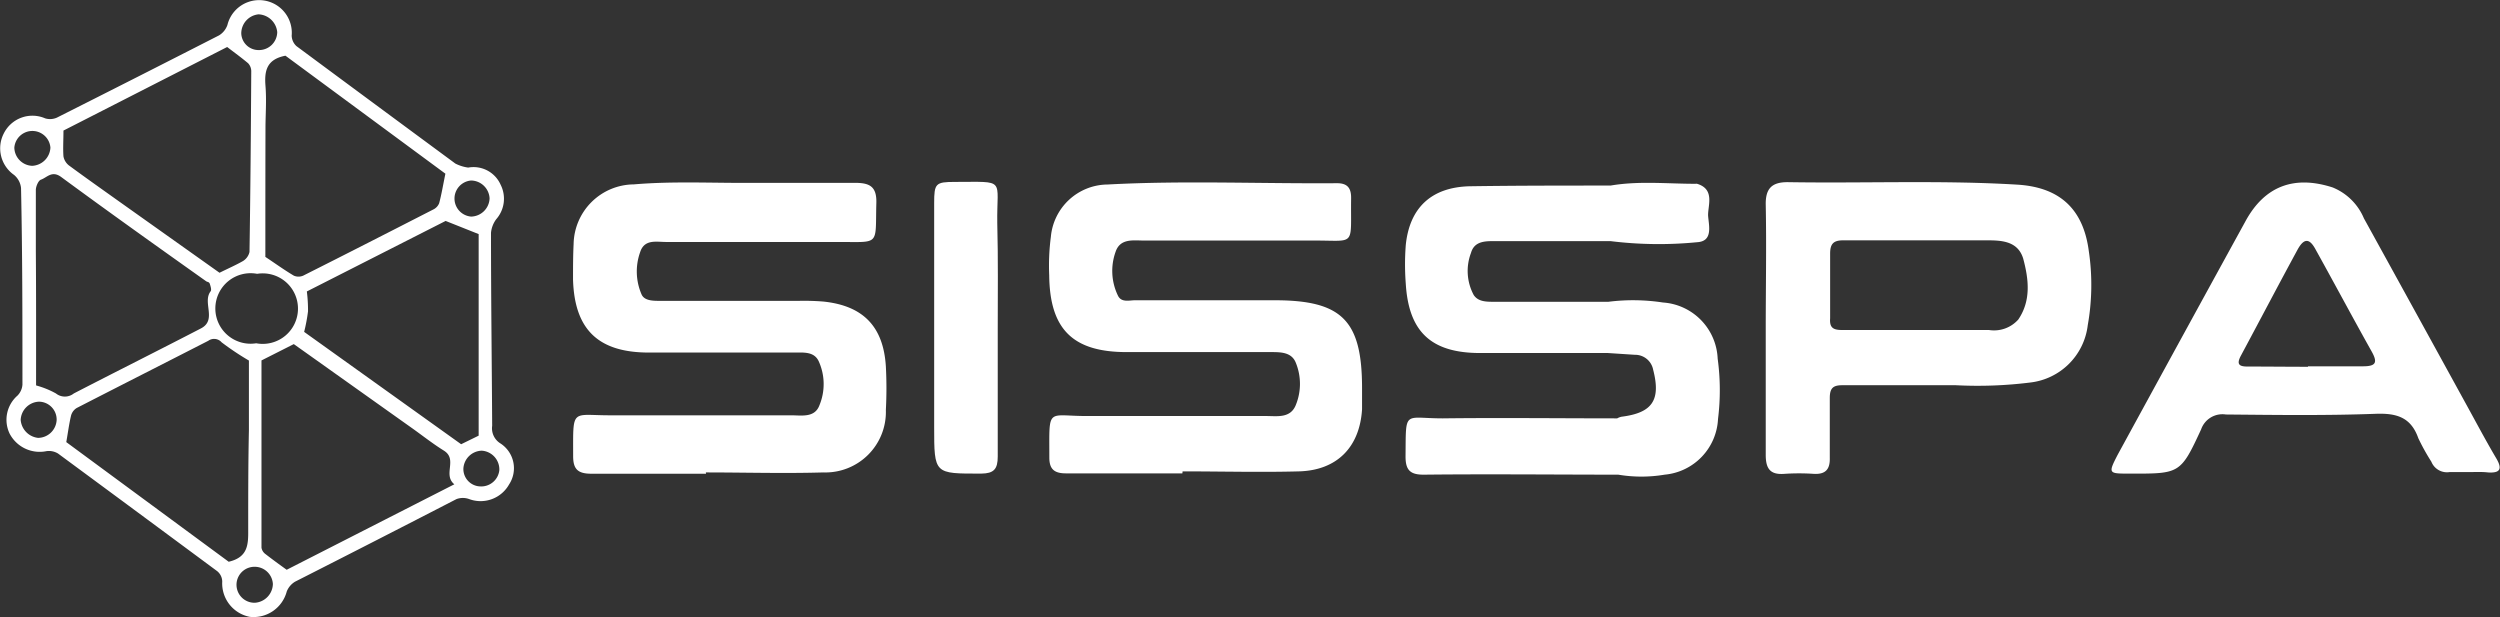 <svg xmlns="http://www.w3.org/2000/svg" viewBox="0 0 212.73 52.52"><rect x="0" y="0" width="212.73" height="52.52" fill="#333333" stroke="none"/><defs><style>.cls-1{fill:#fff;}</style></defs><title>sisspa-text-white</title><g id="Layer_2" data-name="Layer 2"><g id="Layer_1-2" data-name="Layer 1"><path class="cls-1" d="M60.08,40.31c-3.26,0-6.52,0-9.77,0-1.16,0-1.54-.41-1.54-1.5,0-4.18-.19-3.45,3.29-3.47,5.09,0,10.18,0,15.27,0,.88,0,2,.23,2.4-.86a4.7,4.7,0,0,0-.06-3.73c-.39-.85-1.29-.75-2.06-.75H55.22c-4.31,0-6.34-1.95-6.46-6.23,0-1,0-2,.05-3a5.17,5.17,0,0,1,5.12-5.08c3.39-.29,6.78-.1,10.17-.13,2.89,0,5.78,0,8.67,0,1.23,0,1.84.31,1.8,1.71-.1,3.71.37,3.31-3.31,3.32-4.86,0-9.73,0-14.59,0-.82,0-1.84-.26-2.2.87a4.89,4.89,0,0,0,.13,3.61c.27.57,1.09.53,1.74.53H68a20.25,20.25,0,0,1,2.06.06c3.38.35,5.11,2.12,5.32,5.52a35.32,35.32,0,0,1,0,3.71,5.15,5.15,0,0,1-5.32,5.31c-3.35.1-6.7,0-10,0Z"/><path class="cls-1" d="M100.61,40.28c-3.3,0-6.61,0-9.91,0-1,0-1.41-.37-1.41-1.34,0-4.4-.25-3.52,3.31-3.54,5.05,0,10.1,0,15.14,0,.93,0,2.06.21,2.52-.93a4.75,4.75,0,0,0,0-3.61c-.36-.9-1.29-.9-2.13-.9H95.87c-4.57,0-6.54-1.93-6.59-6.52a19,19,0,0,1,.14-3.29,4.89,4.89,0,0,1,4.82-4.45c6.51-.35,13-.06,19.54-.11.87,0,1.2.41,1.19,1.27-.06,4.26.49,3.57-3.38,3.61-4.73,0-9.46,0-14.18,0-.94,0-2.08-.22-2.48.95a4.82,4.82,0,0,0,.2,3.74c.3.62,1,.38,1.49.39,3.95,0,7.89,0,11.84,0,5.74,0,7.44,1.72,7.44,7.49,0,.6,0,1.2,0,1.79-.2,3.22-2.13,5.19-5.36,5.28s-6.61,0-9.91,0Z"/><path class="cls-1" d="M177.74,21.36c-.47-3.6-2.5-5.44-6.11-5.65-6.51-.39-13-.1-19.52-.21-1.33,0-1.88.53-1.86,1.9.07,3.53,0,7.06,0,10.59s0,7.15,0,10.72c0,1.17.38,1.71,1.6,1.61a18.51,18.51,0,0,1,2.47,0c1,.06,1.41-.36,1.38-1.37,0-1.69,0-3.39,0-5.08,0-.86.29-1.1,1.11-1.09q4.81,0,9.63,0a36,36,0,0,0,6.31-.23,5.57,5.57,0,0,0,4.9-4.87A19.59,19.59,0,0,0,177.74,21.36Zm-6,5.83a2.76,2.76,0,0,1-2.5.89c-2.06,0-4.12,0-6.19,0h0c-2.11,0-4.21,0-6.32,0-.77,0-1.06-.22-1-1,0-1.83,0-3.67,0-5.5,0-.83.28-1.13,1.12-1.13,4,0,8.07,0,12.1,0,1.25,0,2.74,0,3.21,1.56C172.63,23.77,172.84,25.57,171.74,27.19Z"/><path class="cls-1" d="M210.08,40.17c-.55,0-1.1,0-1.64,0a1.43,1.43,0,0,1-1.55-.88,18.47,18.47,0,0,1-1.11-2c-.62-1.76-1.81-2.14-3.59-2.08-4.26.16-8.53.1-12.79.06a1.92,1.92,0,0,0-2.1,1.26c-1.76,3.81-1.82,3.78-6.1,3.77-1.79,0-1.83,0-1-1.61q5.43-9.95,10.88-19.88c1.64-3,4.16-3.91,7.41-2.86a4.87,4.87,0,0,1,2.66,2.63q4.41,8,8.8,16c.82,1.49,1.62,3,2.48,4.45.52.9.29,1.24-.73,1.17C211.19,40.14,210.63,40.17,210.08,40.17Zm-13.69-9v0c1.56,0,3.12,0,4.67,0,1.11,0,1.28-.31.75-1.26-1.61-2.87-3.16-5.78-4.76-8.66-.53-1-1-1-1.55,0-1.63,3-3.2,6-4.81,9-.41.76-.16.95.61.94C193,31.19,194.69,31.21,196.39,31.21Z"/><path class="cls-1" d="M84.9,28c0,3.62,0,7.24,0,10.85,0,1.07-.33,1.44-1.41,1.45-4,0-4,.07-4-4q0-9.48,0-19c0-1.69.11-1.82,1.77-1.82,4.42,0,3.54-.35,3.6,3.52C84.94,22.06,84.9,25,84.9,28Z"/><path class="cls-1" d="M146.16,30.52a5,5,0,0,0-4.66-4.78,16.76,16.76,0,0,0-4.64-.06c-3.24,0-6.49,0-9.73,0-.65,0-1.35,0-1.73-.58a4.32,4.32,0,0,1-.23-3.58c.31-1.1,1.38-1,2.3-1,3.19,0,6.39,0,9.59,0a33.55,33.55,0,0,0,7.36.09c1.34-.08,1-1.37.93-2.2s.64-2.29-.94-2.77a.33.33,0,0,0-.13,0c-2.41,0-4.83-.26-7.23.15-4,0-8,0-12,.06-3.26.08-5.11,1.84-5.43,5a21.26,21.26,0,0,0,0,3.29c.25,4.12,2.18,5.9,6.34,5.9l10.86,0,2.29.15a1.56,1.56,0,0,1,1.56,1.27c.67,2.59-.07,3.67-2.69,4a1.28,1.28,0,0,0-.37.14c-5,0-9.89-.06-14.84,0-3.36,0-3.13-.78-3.17,3.25,0,1.17.41,1.56,1.61,1.54,5.5-.06,11,0,16.49,0a11.9,11.9,0,0,0,3.95,0,5,5,0,0,0,4.54-4.74A19.84,19.84,0,0,0,146.16,30.52Z"/><path class="cls-1" d="M39.84,14.26a2.52,2.52,0,0,1,2.76,1.46,2.64,2.64,0,0,1-.38,2.94,2.3,2.3,0,0,0-.44,1.15c0,5.47.07,11,.1,16.42a1.51,1.51,0,0,0,.7,1.5,2.51,2.51,0,0,1,.74,3.49,2.78,2.78,0,0,1-3.39,1.25,1.57,1.57,0,0,0-1.09,0Q32,46,25.12,49.49a1.7,1.7,0,0,0-.72.84,2.92,2.92,0,0,1-3.14,2.16,2.9,2.9,0,0,1-2.35-3,1.16,1.16,0,0,0-.43-.89q-6.75-5-13.53-10a1.48,1.48,0,0,0-1-.21A2.88,2.88,0,0,1,.81,36.88a2.73,2.73,0,0,1,.68-3.22,1.48,1.48,0,0,0,.42-.93c0-5.58,0-11.16-.12-16.73a1.67,1.67,0,0,0-.6-1.12,2.76,2.76,0,0,1-.88-3.5,2.72,2.72,0,0,1,3.53-1.31,1.43,1.43,0,0,0,1-.06q6.91-3.48,13.8-7a1.68,1.68,0,0,0,.71-.88,2.78,2.78,0,0,1,5.47.9,1.26,1.26,0,0,0,.4.89q6.75,5,13.53,10A3.41,3.41,0,0,0,39.84,14.26ZM5.4,11.11c0,.82-.05,1.52,0,2.2a1.26,1.26,0,0,0,.47.77c1.44,1.06,2.9,2.09,4.36,3.13l8.45,6c.74-.37,1.39-.65,2-1a1.22,1.22,0,0,0,.55-.77c.08-5.14.12-10.27.15-15.4a1,1,0,0,0-.27-.66C20.56,4.92,20,4.51,19.33,4Zm19,37.37,14.26-7.27c-1-.82.3-2.11-.88-2.86-.92-.57-1.77-1.24-2.65-1.87l-1-.71L25,29.28l-2.75,1.39c0,5.19,0,10.56,0,15.93a.83.83,0,0,0,.33.54C23.15,47.58,23.72,48,24.39,48.48Zm-4.94-.68c1.64-.38,1.67-1.47,1.66-2.69,0-2.84,0-5.68.06-8.51,0-2.05,0-4.11,0-5.92a23.3,23.3,0,0,1-2.32-1.55A.85.85,0,0,0,17.72,29c-3.73,1.91-7.46,3.8-11.18,5.71a1.08,1.08,0,0,0-.49.64c-.17.7-.26,1.42-.41,2.27Zm18.46-29-11.81,6a12.81,12.81,0,0,1,.1,1.69,14.35,14.35,0,0,1-.33,1.75L39.24,37.8l1.49-.73V19.92Zm-34.84,14a7.45,7.45,0,0,1,1.68.68,1.22,1.22,0,0,0,1.52,0c3.6-1.86,7.22-3.67,10.81-5.53,1.4-.72.11-2.21.83-3.16.1-.12,0-.42-.06-.62s-.21-.16-.32-.24C13.41,21,9.27,18.05,5.19,15.05c-.78-.56-1.19.06-1.71.24-.22.08-.42.56-.43.86,0,1.75,0,3.51,0,5.27C3.08,25.2,3.07,29,3.07,32.74ZM22.58,21.86c.82.54,1.6,1.11,2.43,1.6a1,1,0,0,0,.78,0c3.7-1.86,7.4-3.75,11.09-5.64a1,1,0,0,0,.49-.53c.21-.79.34-1.6.53-2.51L24.29,4.74c-1.61.31-1.8,1.3-1.7,2.57s0,2.42,0,3.64C22.58,14.63,22.58,18.3,22.58,21.86Zm-.78,7.35a3,3,0,1,0,.08-5.91,3,3,0,1,0-.08,5.91ZM41,38.35a1.61,1.61,0,0,0-1.57,1.53,1.48,1.48,0,0,0,1.43,1.51A1.55,1.55,0,0,0,42.49,40,1.6,1.6,0,0,0,41,38.35ZM23.22,49.7a1.55,1.55,0,0,0-1.6-1.47,1.53,1.53,0,0,0,.07,3.06A1.64,1.64,0,0,0,23.22,49.7ZM41.66,16.88a1.6,1.6,0,0,0-1.57-1.52,1.54,1.54,0,0,0,0,3.07A1.61,1.61,0,0,0,41.66,16.88ZM23.59,2.73A1.67,1.67,0,0,0,22,1.22a1.63,1.63,0,0,0-1.47,1.63A1.47,1.47,0,0,0,22,4.26,1.55,1.55,0,0,0,23.59,2.73ZM4.29,12.56a1.54,1.54,0,0,0-3.07,0,1.58,1.58,0,0,0,1.53,1.55A1.63,1.63,0,0,0,4.29,12.56Zm.53,23.18a1.52,1.52,0,0,0-1.51-1.56,1.62,1.62,0,0,0-1.55,1.55,1.67,1.67,0,0,0,1.48,1.53A1.6,1.6,0,0,0,4.82,35.74Z"/></g></g></svg>